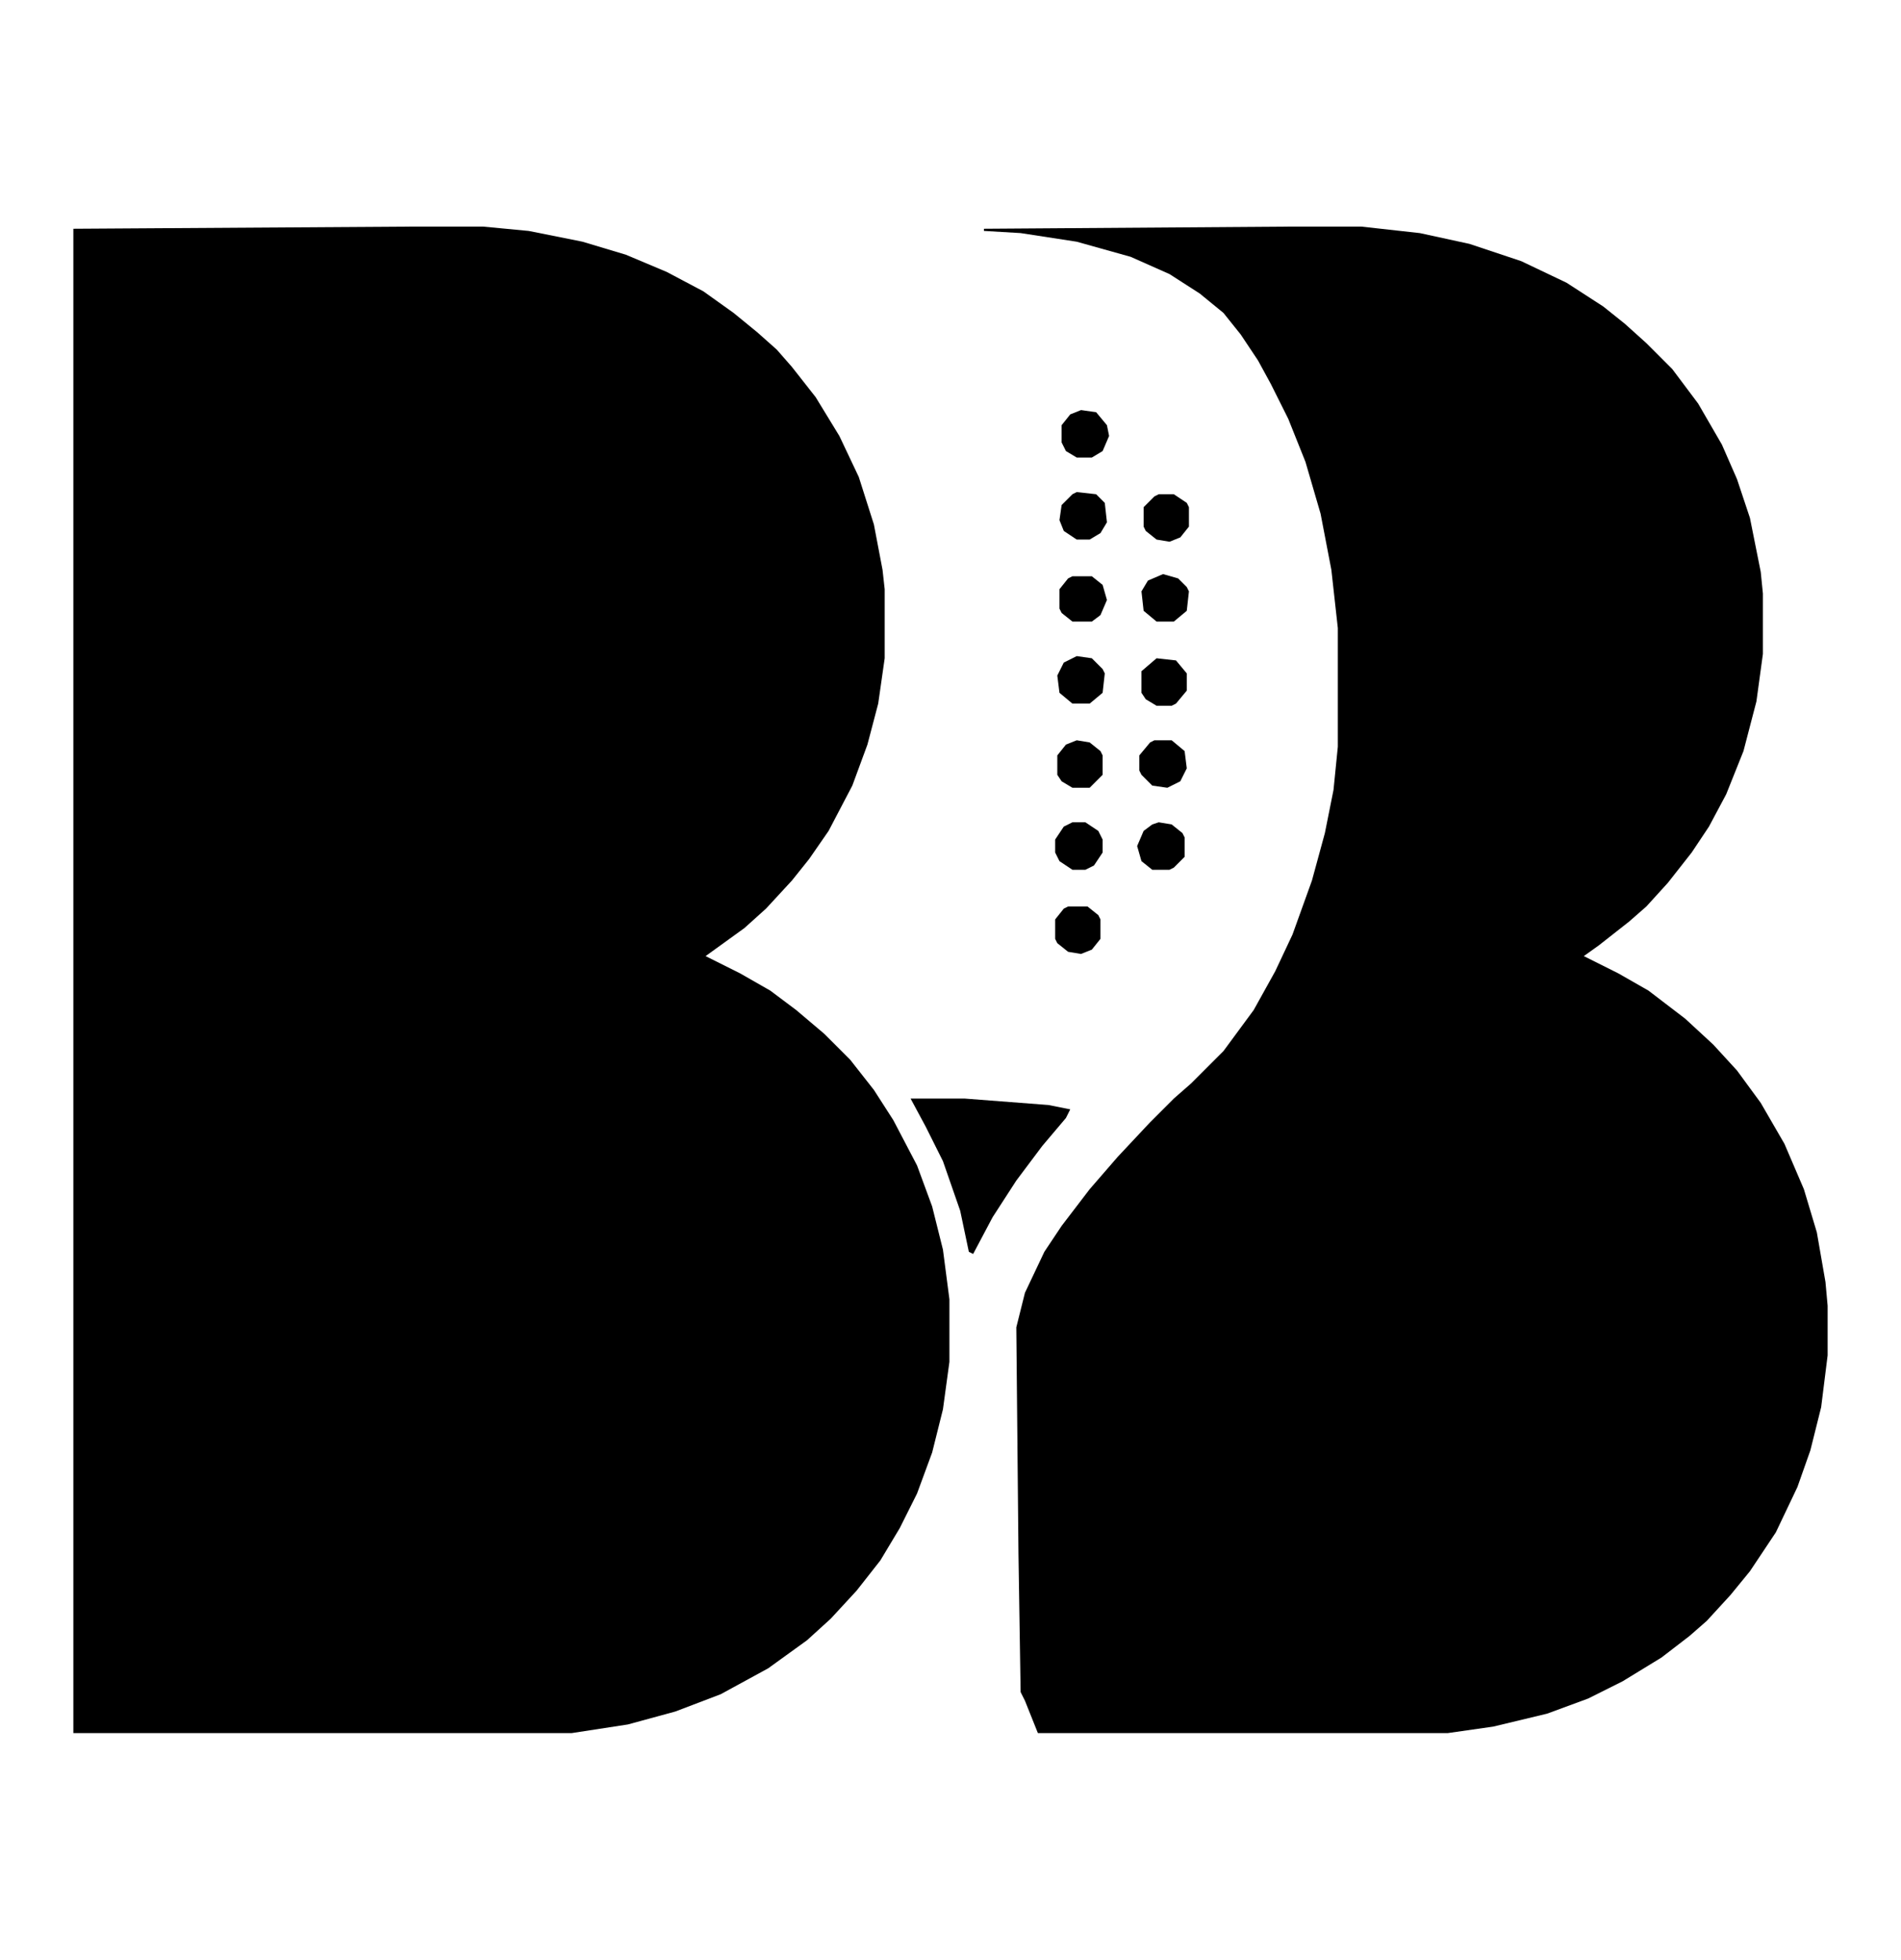 <?xml version="1.0" encoding="UTF-8"?>
<svg version="1.1" viewBox="0 0 881 908" width="881" height="908" xmlns="http://www.w3.org/2000/svg">
<path transform="translate(190,105)" d="m0 0h34l21 2 25 5 20 6 19 8 17 9 14 10 11 9 9 8 7 8 11 14 11 18 9 19 7 22 4 21 1 9v32l-3 21-5 19-7 19-11 21-9 13-8 10-12 13-10 9-18 13 16 8 14 8 12 9 13 11 12 12 11 14 9 14 11 21 7 19 5 20 3 23v29l-3 22-5 20-7 19-8 16-9 15-11 14-12 13-11 10-18 13-22 12-21 8-22 6-26 4h-231v-697z"/>
<path transform="translate(597,105)" d="m0 0h34l27 3 23 5 24 8 21 10 17 11 10 8 10 9 12 12 12 16 11 19 7 16 6 18 5 25 1 10v28l-3 22-6 23-8 20-8 15-8 12-11 14-10 11-8 7-14 11-7 5 16 8 14 8 17 13 13 12 11 12 11 15 11 19 9 21 6 20 4 23 1 11v23l-3 24-5 20-6 17-10 21-12 18-9 11-11 12-8 7-13 10-18 11-16 8-19 7-25 6-21 3h-190l-6-15-2-4-1-64-1-105 4-16 9-19 8-12 13-17 13-15 15-16 11-11 8-7 15-15 14-19 10-18 8-17 9-25 6-22 4-20 2-20v-55l-3-27-5-26-7-24-8-20-8-16-6-11-8-12-8-10-11-9-14-9-18-8-25-7-26-4-17-1v-1z"/>
<path transform="translate(422,509)" d="m0 0h25l39 3 10 2-2 4-11 13-12 16-11 17-9 17-2-1-4-19-8-23-8-16z"/>
<path transform="translate(535,343)" d="m0 0h8l6 5 1 8-3 6-6 3-7-1-5-5-1-2v-7l5-6z"/>
<path transform="translate(499,304)" d="m0 0 7 1 5 5 1 2-1 9-6 5h-8l-6-5-1-8 3-6z"/>
<path transform="translate(499,228)" d="m0 0 9 1 4 4 1 9-3 5-5 3h-6l-6-4-2-5 1-7 5-5z"/>
<path transform="translate(497,381)" d="m0 0h6l6 4 2 4v6l-4 6-4 2h-6l-6-4-2-4v-6l4-6z"/>
<path transform="translate(495,420)" d="m0 0h9l5 4 1 2v9l-4 5-5 2-6-1-5-4-1-2v-9l4-5z"/>
<path transform="translate(537,381)" d="m0 0 6 1 5 4 1 2v9l-5 5-2 1h-8l-5-4-2-7 3-7 4-3z"/>
<path transform="translate(539,266)" d="m0 0 7 2 4 4 1 2-1 9-6 5h-8l-6-5-1-9 3-5z"/>
<path transform="translate(497,267)" d="m0 0h9l5 4 2 7-3 7-4 3h-9l-5-4-1-2v-9l4-5z"/>
<path transform="translate(501,190)" d="m0 0 7 1 5 6 1 5-3 7-5 3h-7l-5-3-2-4v-8l4-5z"/>
<path transform="translate(499,343)" d="m0 0 6 1 5 4 1 2v9l-6 6h-8l-5-3-2-3v-9l4-5z"/>
<path transform="translate(536,305)" d="m0 0 9 1 5 6v8l-5 6-2 1h-7l-5-3-2-3v-10z"/>
<path transform="translate(537,229)" d="m0 0h7l6 4 1 2v9l-4 5-5 2-6-1-5-4-1-2v-9l5-5z"/>
</svg>
